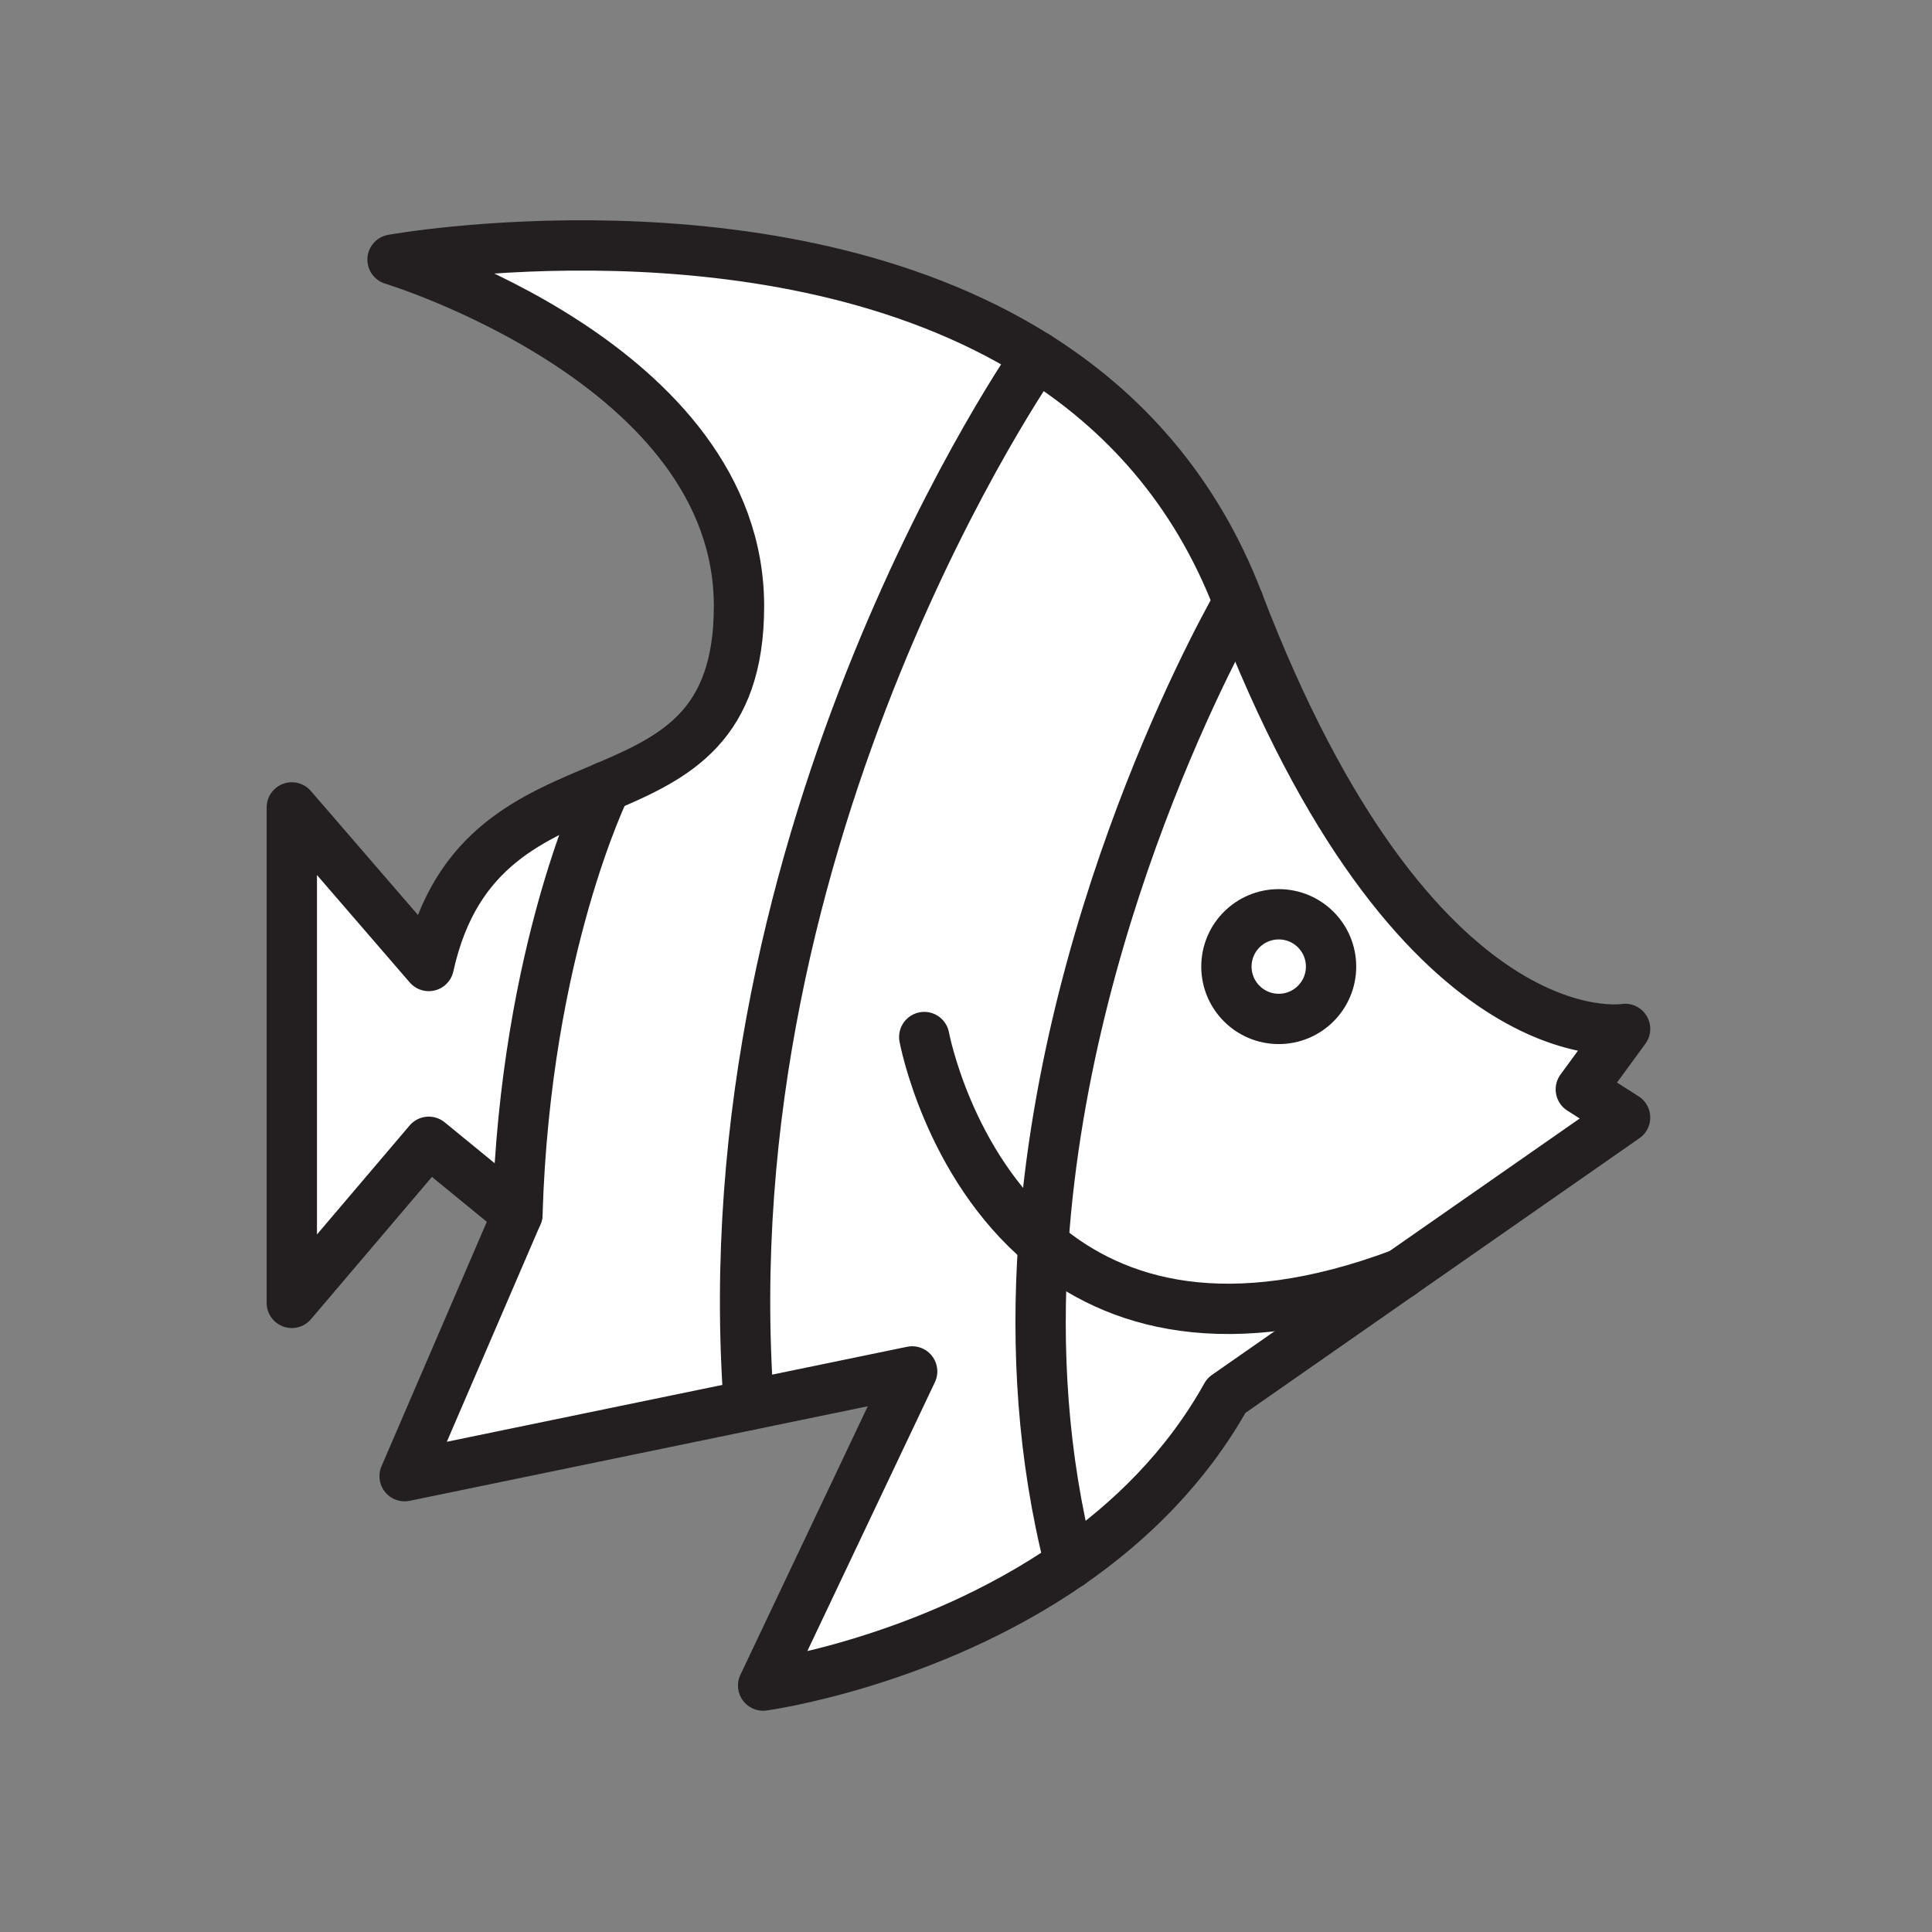 <svg xmlns="http://www.w3.org/2000/svg" viewBox="0 0 1920 1920">
    <rect x="0" y="0" width="1920" height="1920" fill="#808080" stroke="none"/>
    <style>
        .st0{fill:#fff}.st1{fill:none;stroke:#231f20;stroke-width:50;stroke-linecap:round;stroke-linejoin:round;stroke-miterlimit:10}
    </style>
    <path class="st0" d="M1036.8 1236.5c-7 103.1-.9 211 26.4 317.7-143 99-304.8 121-304.8 121L906.5 1363l-162.3 33.5c-42.2-575 286-1042.3 286-1042.3 84.9 53.4 157.4 131.4 200.6 244.2 0-.1-170.6 291.4-194 638.1zM290 802.4v492.4l136.1-160.1 88.1 72.1c8-264.2 87.8-425 87.8-425-71.2 30.3-149.6 59-175.9 178.2L290 802.4z" id="Layer_4"/>
    <g id="Layer_5">
        <path class="st0" d="M1392.6 1265.7l-173.8 121.2c-39.9 71.7-96.1 126.1-155.5 167.2-27.4-106.6-33.4-214.6-26.4-317.7 71.2 60.1 183 94.1 355.7 29.3z"/>
        <path class="st0" d="M1615.1 1022.6l-44 60.1 44 28-222.5 155.1c-172.7 64.8-284.5 30.8-355.8-29.3 23.4-346.7 194-638.2 194-638.2 176.1 460.3 384.3 424.3 384.3 424.3zm-292.3-62c0-28.8-23.3-52-52-52s-52 23.3-52 52 23.3 52 52 52 52-23.3 52-52z"/>
        <path class="st0" d="M1030.2 354S702 821.3 744.2 1396.3L402.1 1467l112.1-260.2c8-264.2 87.8-425 87.8-425 69.7-29.6 132.4-60.7 132.4-179.5 0-240.2-344.3-344.3-344.3-344.3s378.7-68.4 640.1 96z"/>
    </g>
    <path class="st0" d="M1270.8 908.5c28.7 0 52 23.3 52 52s-23.3 52-52 52-52-23.3-52-52 23.3-52 52-52z" id="Layer_6"/>
    <g id="STROKES">
        <path class="st1" d="M1063.2 1554.1c59.4-41.1 115.6-95.6 155.5-167.2l173.8-121.2 222.5-155.1-44-28 44-60.1s-208.2 36-384.3-424.3C1187.5 485.4 1115 407.4 1030.1 354c-261.3-164.4-640-96-640-96s344.3 104.1 344.3 344.3c0 118.8-62.7 149.9-132.4 179.5-71.2 30.3-149.6 59-175.9 178.2L290 802.4v492.4l136.1-160.1 88.1 72.1L402.1 1467l342.1-70.6 162.3-33.5-148.1 312.2s161.8-21.9 304.8-121"/>
        <path class="st1" d="M602 781.8s-79.8 160.8-87.8 425"/>
        <path class="st1" d="M1030.2 354S702 821.3 744.2 1396.3"/>
        <path class="st1" d="M1230.8 598.3s-170.5 291.5-194 638.2c-7 103.1-.9 211 26.4 317.7"/>
        <path class="st1" d="M918.5 1030.6s23.3 126 118.3 205.8c71.3 60 183.1 94.1 355.8 29.3"/>
        <path class="st1" d="M1322.8 960.6c0 28.7-23.3 52-52 52s-52-23.3-52-52c0-28.8 23.3-52 52-52s52 23.2 52 52z"/>
    </g>
</svg>
